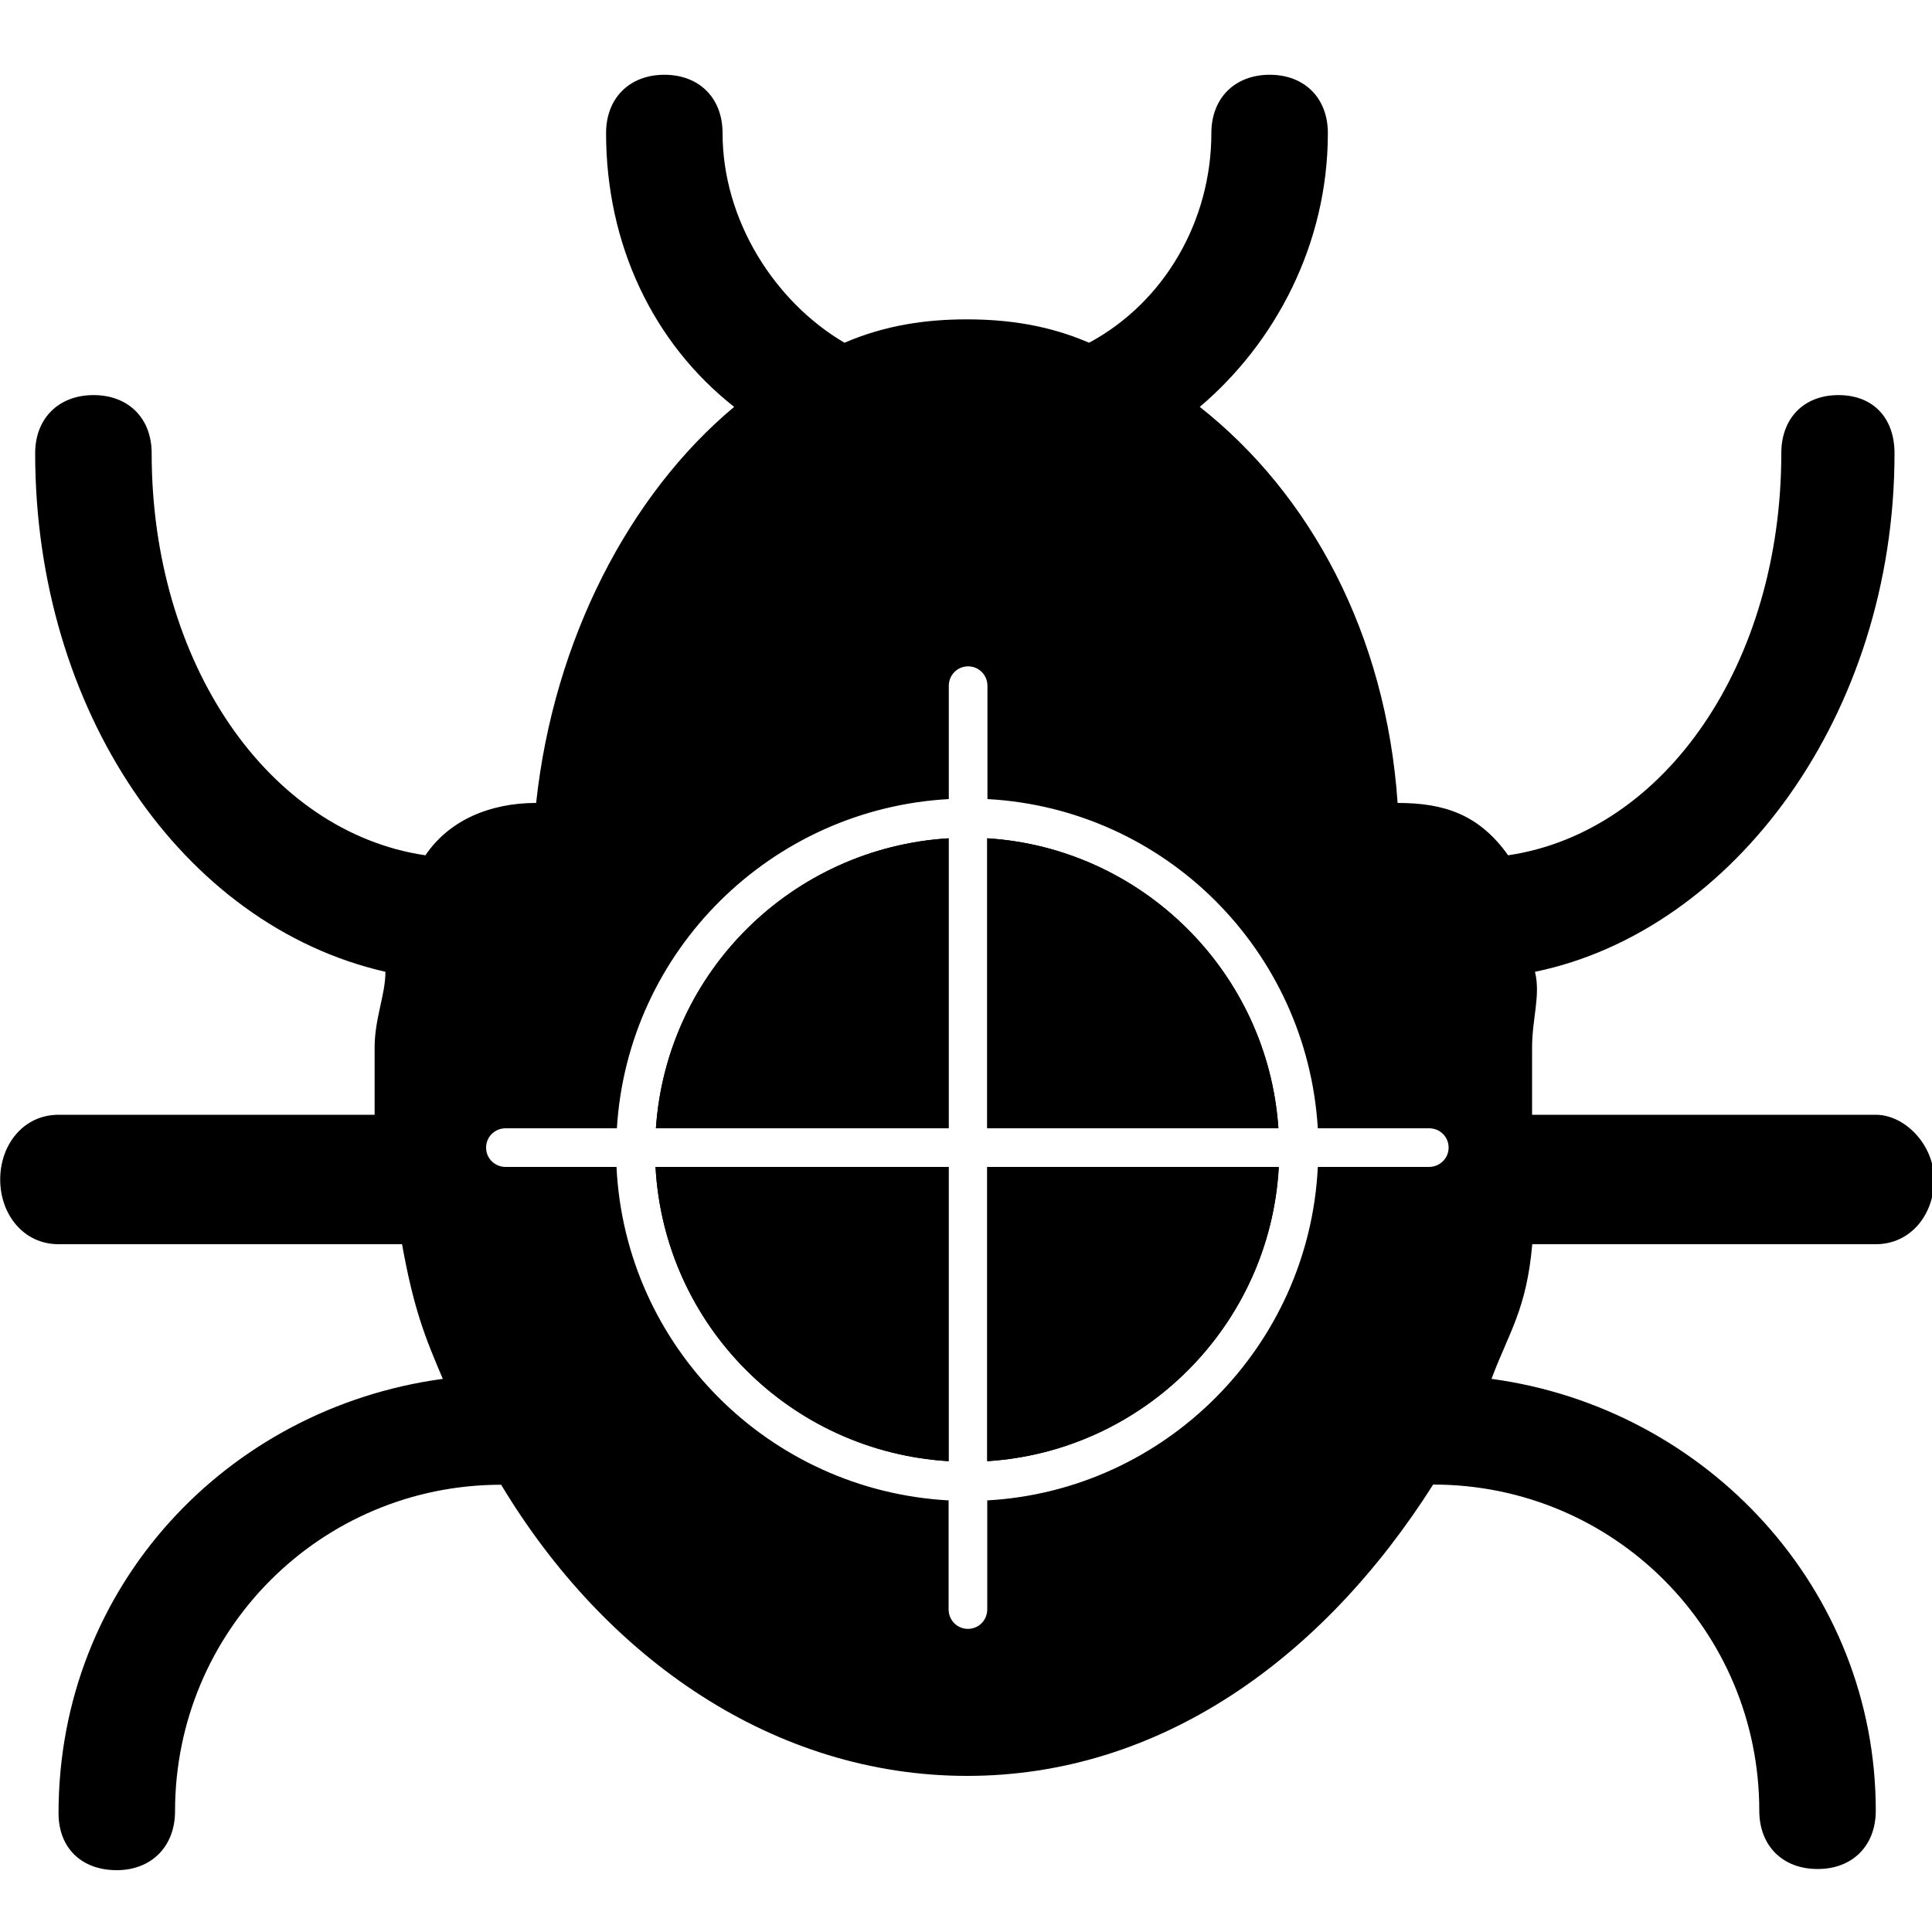 <?xml version="1.0" encoding="utf-8"?>
<!-- Generator: Adobe Illustrator 18.1.1, SVG Export Plug-In . SVG Version: 6.00 Build 0)  -->
<svg version="1.1" id="Camada_1" xmlns="http://www.w3.org/2000/svg" xmlns:xlink="http://www.w3.org/1999/xlink" x="0px" y="0px"
	 viewBox="0 0 1000 1000" enable-background="new 0 0 1000 1000" xml:space="preserve">
<g>
	<path d="M511,433.9V584h150.7C656.2,503,591,438.9,511,433.9z"/>
	<path d="M491,756.3V604H339.3C343.8,686,409,751.3,491,756.3z"/>
	<path d="M339.5,584H491V433.9C410,438.9,345,503,339.5,584z"/>
	<path d="M511,756.3c81-5.1,146.4-70.3,150.9-152.3H511V756.3z"/>
	<path d="M511,433.9V584h150.7C656.2,503,591,438.9,511,433.9z M491,756.3V604H339.3C343.8,686,409,751.3,491,756.3z M339.5,584H491V433.9C410,438.9,345,503,339.5,584z M511,756.3c81-5.1,146.4-70.3,150.9-152.3H511V756.3z M970.9,577H793v-34.8c0-15,4.5-27.1,1.5-39.2C897,481.9,980.6,370.3,980.6,234.6c0-18.1-10.9-30.1-29-30.1
		c-18.1,0-29.6,12.1-29.6,30.1c0,108.6-60,196-141.4,208.1c-15-21.1-33-27.1-57.2-27.1c-6-87.4-45.1-159.8-102.4-205
		c39.2-33.2,66.3-84.4,66.3-141.7c0-18.1-12-30.2-30.1-30.2c-18.1,0-30.2,12.1-30.2,30.2c0,45.2-24.1,87.4-63.3,108.5
		c-21-9.1-42.2-12.1-63.3-12.1c-21.1,0-42.2,3-63.3,12.1C401.1,156.3,374,114.1,374,68.9c0-18.1-12-30.2-30.1-30.2
		c-18.1,0-30.2,12.1-30.2,30.2c0,57.3,24.1,108.5,66.3,141.7c-54.2,45.2-93.4,120.5-102.5,205c-24.1,0-45.2,9.1-57.3,27.1
		c-81.4-12-141.7-99.5-141.7-208.1c0-18.1-12-30.1-30.1-30.1c-18.1,0-30.2,12.1-30.2,30.1c0,132.7,75.8,244.3,181.3,268.4
		c0,12-5.6,24.1-5.6,39.2V577H30.3c-18.1,0-30.2,15.4-30.2,33.5c0,18.1,12.1,33.5,30.2,33.5h177.8c6.1,34,12.1,48.6,21.1,69.7
		C117.7,728.8,30.3,820.9,30.3,938.5c0,18.1,12,29.5,30.1,29.5c18.1,0,30.2-12.4,30.2-30.5c0-93.5,75.4-169,168.8-169
		c54.3,90.4,141.7,150.7,241.2,150.7c99.5,0,183.9-60.4,241.2-150.8c93.5,0,168.8,75.4,168.8,168.8c0,18.1,12,30.2,30.2,30.2
		c18.1,0,30.1-12.1,30.1-30.2c0-114.6-87.4-208.4-198.9-223.5c9-24.1,18.1-35.7,21.1-69.7h177.8c18.1,0,30.2-15.4,30.2-33.5
		C1001,592.4,985.9,577,970.9,577z M739.6,604h-57.5C677.6,697,603,771.5,511,776.6V833c0,5.6-4.4,10.1-10,10.1s-10-4.5-10-10.1
		v-56.4C398,771.5,323.6,697,319.1,604h-57.4c-5.6,0-10.1-4.4-10.1-10s4.5-10,10.1-10h57.6c5.6-92,79.8-165.3,171.8-170.4V355
		c0-5.6,4.4-10.1,10-10.1s10,4.5,10,10.1v58.6c92,5,165.4,78.4,171,170.4h57.6c5.6,0,10.1,4.4,10.1,10S745.2,604,739.6,604z"/>
</g>
</svg>
